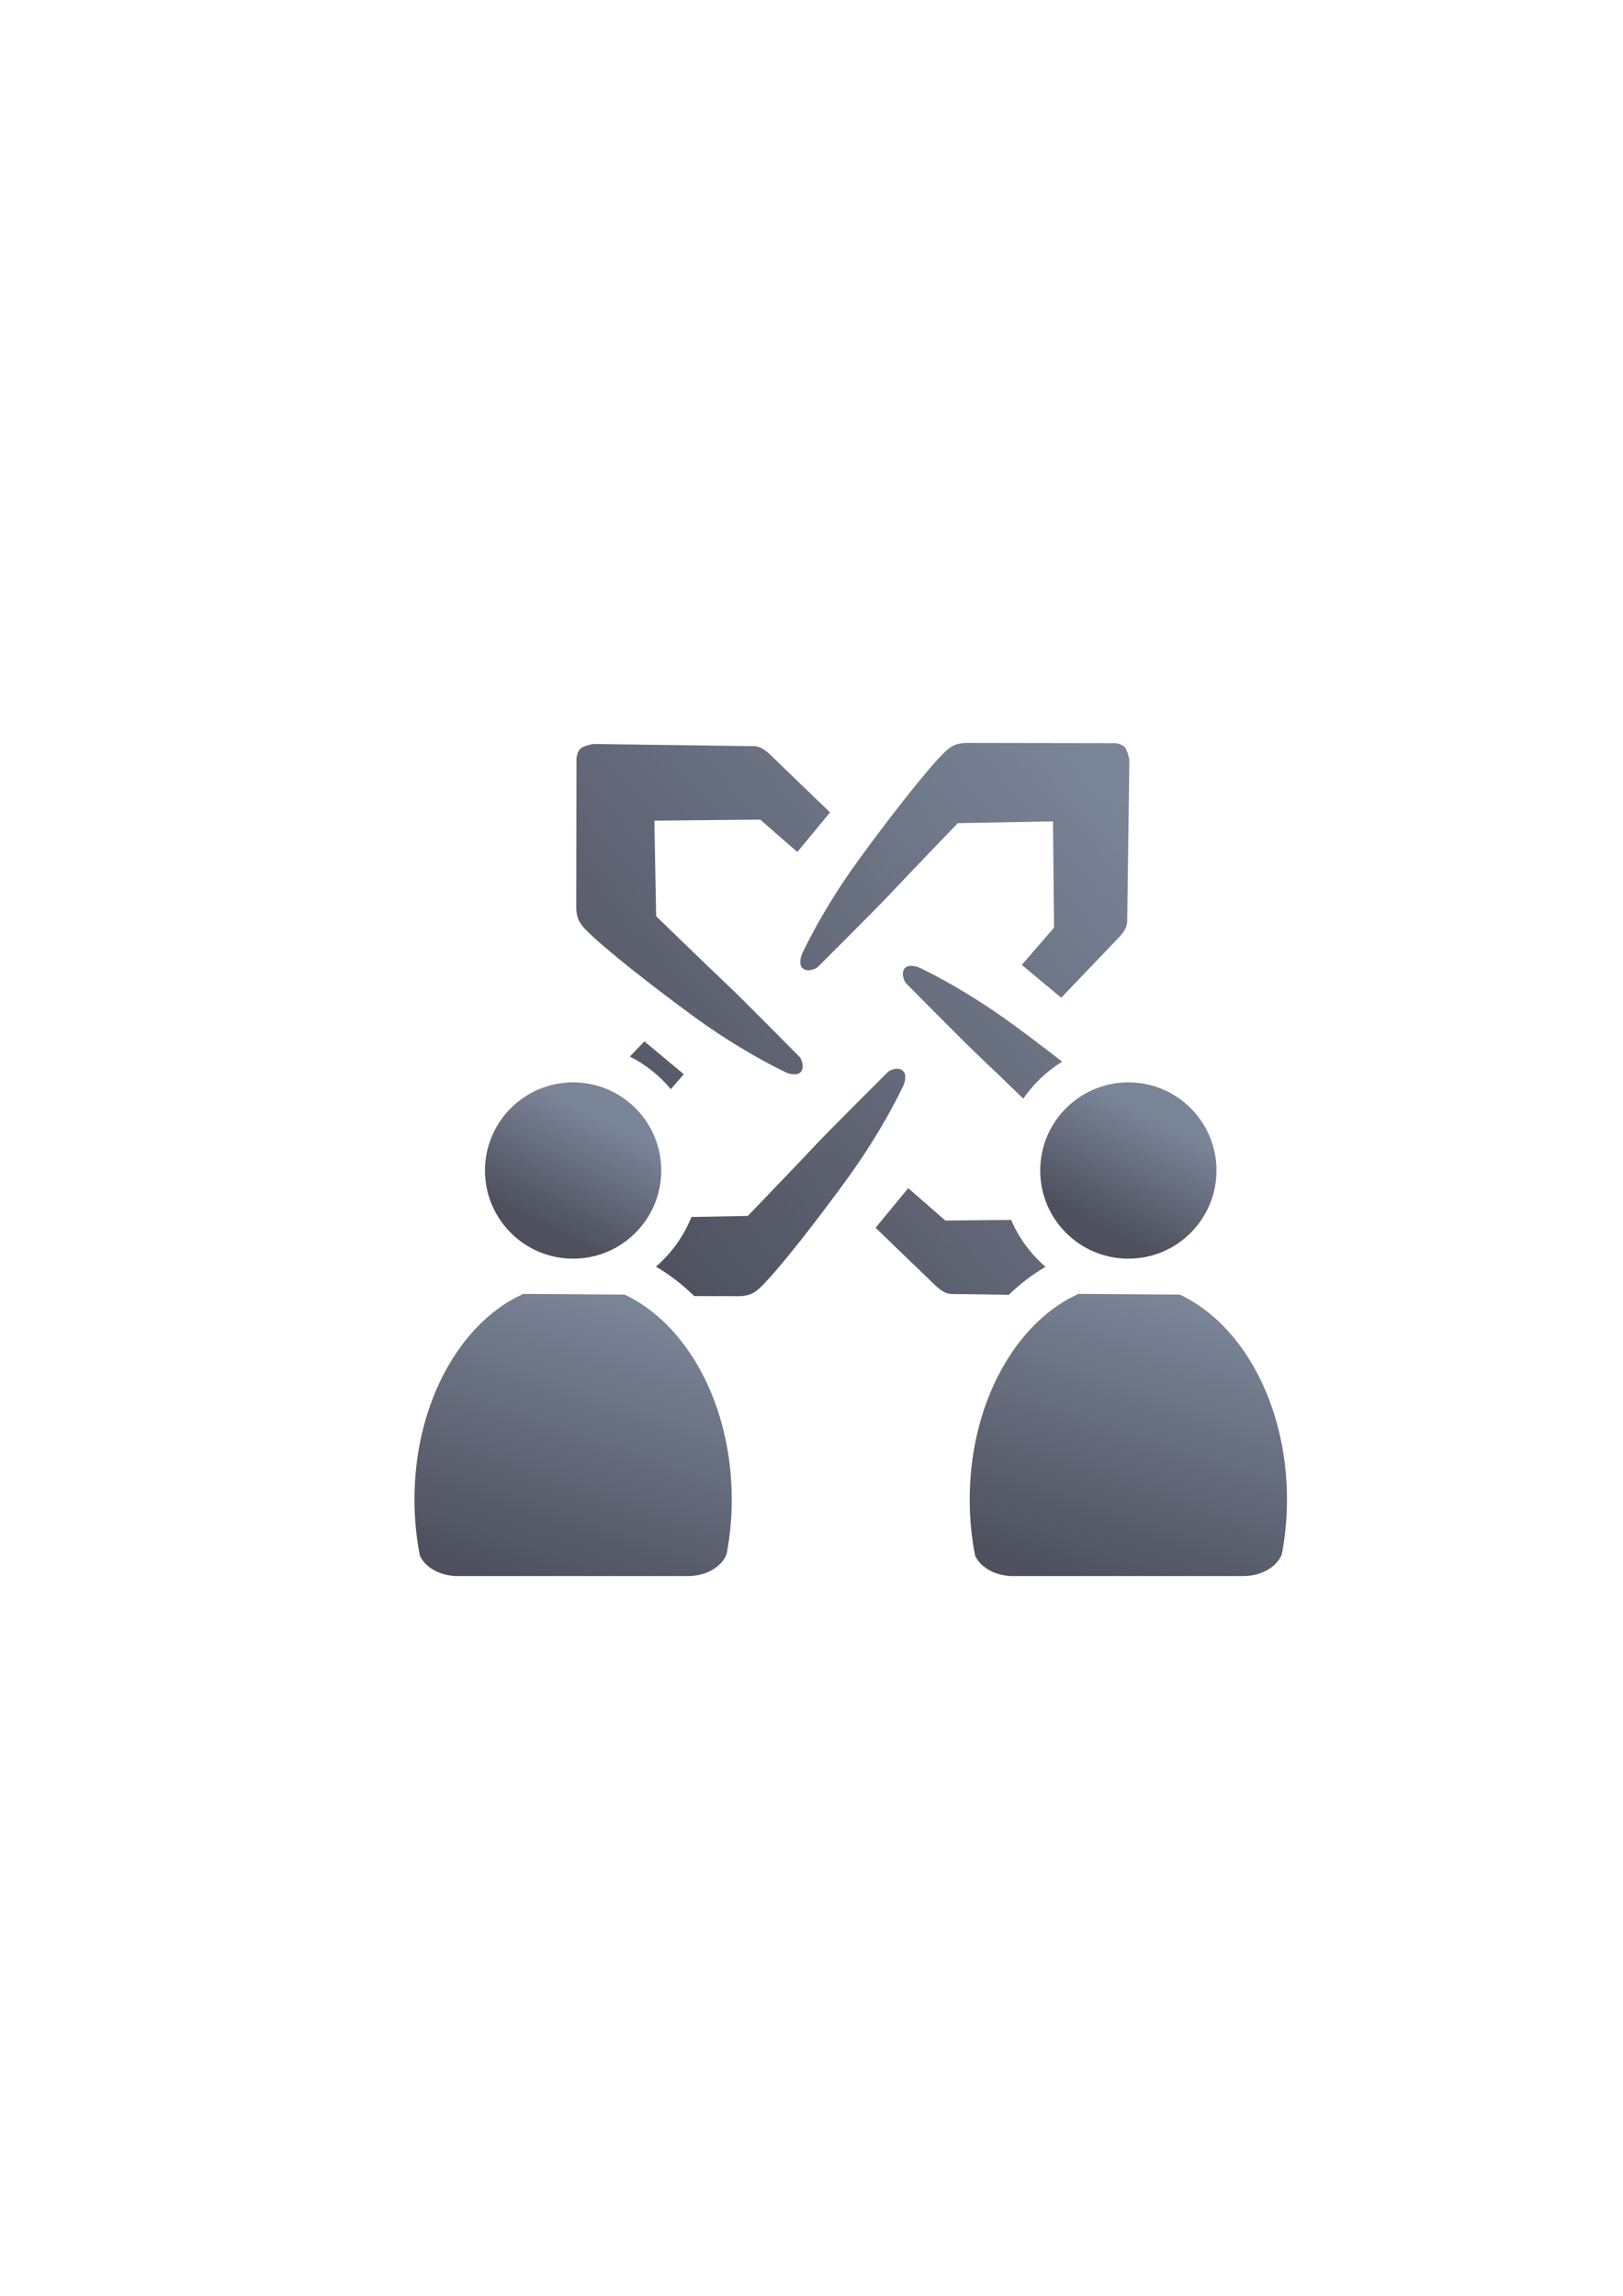 <?xml version="1.0" encoding="UTF-8" standalone="no"?>
<!-- Created with Inkscape (http://www.inkscape.org/) -->

<svg
   xmlns:dc="http://purl.org/dc/elements/1.1/"
   xmlns:cc="http://creativecommons.org/ns#"
   xmlns:rdf="http://www.w3.org/1999/02/22-rdf-syntax-ns#"
   xmlns:svg="http://www.w3.org/2000/svg"
   xmlns="http://www.w3.org/2000/svg"
   xmlns:xlink="http://www.w3.org/1999/xlink"
   xmlns:sodipodi="http://sodipodi.sourceforge.net/DTD/sodipodi-0.dtd"
   xmlns:inkscape="http://www.inkscape.org/namespaces/inkscape"
   width="210mm"
   height="297mm"
   viewBox="0 0 744.094 1052.362"
   id="svg2"
   version="1.1"
   inkscape:version="0.91 r13725"
   inkscape:export-xdpi="7.1999736"
   inkscape:export-ydpi="7.1999736"
   sodipodi:docname="exchange-distributor.svg"
   inkscape:export-filename="C:\Users\johannes\Documents\Arbeit\RRZE\github3\bicons\32x32\logos\exchange-distributor.png">
  <defs
     id="defs4">
    <linearGradient
       gradientTransform="matrix(0.697,0,0,0.697,303.499,307.862)"
       inkscape:collect="always"
       xlink:href="#linearGradient4321"
       id="linearGradient4443"
       x1="32.18"
       y1="336.979"
       x2="367.779"
       y2="38.979"
       gradientUnits="userSpaceOnUse" />
    <linearGradient
       id="linearGradient4321"
       inkscape:collect="always">
      <stop
         id="stop4323"
         offset="0"
         style="stop-color:#4e505d;stop-opacity:1;" />
      <stop
         id="stop4325"
         offset="1"
         style="stop-color:#7a8597;stop-opacity:1" />
    </linearGradient>
    <linearGradient
       gradientTransform="translate(-9e-6,-0.039)"
       inkscape:collect="always"
       xlink:href="#linearGradient4254"
       id="linearGradient4188"
       x1="300.223"
       y1="576.741"
       x2="250.843"
       y2="722.223"
       gradientUnits="userSpaceOnUse" />
    <linearGradient
       inkscape:collect="always"
       id="linearGradient4254">
      <stop
         style="stop-color:#7a8597;stop-opacity:1"
         offset="0"
         id="stop4256" />
      <stop
         style="stop-color:#4e505d;stop-opacity:1"
         offset="1"
         id="stop4258" />
    </linearGradient>
    <linearGradient
       inkscape:collect="always"
       xlink:href="#linearGradient4254"
       id="linearGradient6494"
       gradientUnits="userSpaceOnUse"
       gradientTransform="matrix(1.024,0,0,1,-230.322,145.44)"
       x1="521.005"
       y1="340.056"
       x2="491.778"
       y2="396.004" />
    <linearGradient
       inkscape:collect="always"
       xlink:href="#linearGradient4254"
       id="linearGradient4204"
       gradientUnits="userSpaceOnUse"
       gradientTransform="translate(-9e-6,-0.039)"
       x1="300.223"
       y1="576.741"
       x2="250.843"
       y2="722.223" />
    <linearGradient
       inkscape:collect="always"
       xlink:href="#linearGradient4254"
       id="linearGradient4206"
       gradientUnits="userSpaceOnUse"
       gradientTransform="matrix(1.024,0,0,1,-230.322,145.44)"
       x1="521.005"
       y1="340.056"
       x2="491.778"
       y2="396.004" />
  </defs>
  <sodipodi:namedview
     id="base"
     pagecolor="#ffffff"
     bordercolor="#666666"
     borderopacity="1.0"
     inkscape:pageopacity="0.0"
     inkscape:pageshadow="2"
     inkscape:zoom="0.5"
     inkscape:cx="191.49629"
     inkscape:cy="770.00822"
     inkscape:document-units="px"
     inkscape:current-layer="layer1"
     showgrid="false"
     showguides="true"
     inkscape:guide-bbox="true"
     inkscape:window-width="1366"
     inkscape:window-height="721"
     inkscape:window-x="-4"
     inkscape:window-y="-4"
     inkscape:window-maximized="1"
     inkscape:snap-bbox="true"
     inkscape:bbox-paths="true"
     inkscape:bbox-nodes="true"
     inkscape:snap-nodes="false">
    <sodipodi:guide
       position="560,730"
       orientation="0,1"
       id="guide3338" />
    <sodipodi:guide
       position="560,330"
       orientation="0,1"
       id="guide3340" />
    <sodipodi:guide
       position="190,475"
       orientation="1,0"
       id="guide3344" />
    <sodipodi:guide
       position="590,451"
       orientation="1,0"
       id="guide3346" />
    <inkscape:grid
       type="xygrid"
       id="grid3440" />
  </sodipodi:namedview>
  <g
     inkscape:label="Ebene 1"
     inkscape:groupmode="layer"
     id="layer1">
    <g
       id="g4208"
       transform="translate(-51.999,20)">
      <path
         id="path4160"
         d="m 494.509,320.542 c -4.165,0.334 -6.284,1.133 -9.732,4.564 -8.565,8.522 -25.798,30.732 -39.047,48.965 -17.394,23.937 -26.121,43.418 -26.121,43.418 0,0 -1.942,4.794 0.688,6.607 2.63,1.813 6.354,-0.578 6.354,-0.578 0,0 27.365,-27.193 33.9,-34.221 6.535,-7.028 30.574,-31.977 30.574,-31.977 l 43.645,-0.82 0.467,48.727 -14.773,17.061 18.068,15.047 26.73,-27.916 c 2.473,-2.788 3.675,-4.956 3.529,-7.893 l 0.988,-73.137 c 0,0 -0.699,-4.216 -2.1,-5.855 -1.4,-1.64 -4.436,-1.875 -4.436,-1.875 l -68.734,-0.117 z m -170.51,0.49 c 0,0 -4.202,0.704 -5.836,2.109 -1.634,1.406 -1.867,4.451 -1.867,4.451 l -0.117,68.988 c 0.333,4.18 1.128,6.306 4.547,9.768 8.491,8.597 30.619,25.895 48.785,39.193 23.849,17.459 43.258,26.217 43.258,26.217 0,0 4.779,1.948 6.586,-0.691 1.807,-2.639 -0.578,-6.377 -0.578,-6.377 0,0 -27.094,-27.464 -34.096,-34.023 -7.002,-6.559 -31.859,-30.688 -31.859,-30.688 l -0.814,-43.809 48.545,-0.467 16.998,14.828 14.992,-18.135 -27.812,-26.83 c -2.778,-2.482 -4.939,-3.689 -7.865,-3.543 l -72.865,-0.992 z m 145.482,101.697 c -1.105,0.044 -2.199,0.387 -2.877,1.377 -1.807,2.639 0.578,6.379 0.578,6.379 0,0 27.092,27.464 34.094,34.023 3.848,3.605 12.331,11.783 19.875,19.08 4.685,-6.806 10.766,-12.591 17.82,-16.92 -7.4,-5.78 -15.265,-11.722 -22.523,-17.035 -23.849,-17.459 -43.258,-26.217 -43.258,-26.217 0,0 -1.868,-0.761 -3.709,-0.688 z m -122.053,34.621 -6.66,6.955 c 7.24,3.653 13.64,8.763 18.793,14.947 l 5.936,-6.855 -18.068,-15.047 z m 116.131,12.562 c -2.157,-0.092 -4.252,1.254 -4.252,1.254 0,0 -27.363,27.191 -33.898,34.219 -6.535,7.028 -30.576,31.979 -30.576,31.979 l -25.836,0.486 c -3.532,8.83 -9.165,16.63 -16.27,22.768 6.372,3.718 12.239,8.26 17.57,13.488 l 21.152,0.035 c 4.165,-0.334 6.284,-1.131 9.732,-4.562 8.565,-8.522 25.798,-30.732 39.047,-48.965 17.394,-23.937 26.121,-43.418 26.121,-43.418 0,0 1.942,-4.796 -0.688,-6.609 -0.657,-0.453 -1.384,-0.643 -2.104,-0.674 z m 105.352,24.184 c -12.406,0.191 -22.031,9.93 -22.031,22.391 -1.3e-4,12.585 9.816,22.401 22.4,22.4 0.145,0 0.288,-0.009 0.432,-0.012 l 0.066,-40.283 c -0.143,-1.789 -0.386,-3.194 -0.867,-4.496 z m -251.758,0.117 -0.604,44.596 c 11.692,-0.9 20.568,-10.356 20.568,-22.322 1.1e-4,-11.76 -8.572,-21.1 -19.965,-22.273 z m 151.256,30.428 -14.992,18.137 27.812,26.83 c 2.778,2.482 4.939,3.688 7.865,3.541 l 25.398,0.346 c 5.138,-4.931 10.763,-9.241 16.844,-12.816 -6.777,-5.836 -12.212,-13.187 -15.777,-21.498 l -30.152,0.291 -16.998,-14.83 z"
         style="fill:url(#linearGradient4443);fill-opacity:1;fill-rule:evenodd;stroke:none;stroke-width:1px;stroke-linecap:butt;stroke-linejoin:miter;stroke-opacity:1"
         inkscape:connector-curvature="0" />
      <g
         id="g4212"
         transform="matrix(0.889,0,0,0.889,57.801,60.422)">
        <path
           sodipodi:nodetypes="cccsccccccsccc"
           inkscape:connector-curvature="0"
           id="path4214"
           d="m 263.045,576.708 c -0.082,0.068 -0.157,0.142 -0.242,0.208 l -4.586,2.329 c -29.909,16.609 -50.994,56.67 -50.994,103.452 0,10.048 0.978,19.784 2.802,29.047 2.706,5.675 9.505,9.834 17.651,10.377 l 0,0.062 121.078,0 0,-0.01 c 9.143,-0.121 16.844,-4.785 19.432,-11.179 1.731,-9.039 2.657,-18.522 2.657,-28.302 0,-48.977 -23.112,-90.586 -55.262,-105.631 l -52.536,-0.358 z"
           style="fill:url(#linearGradient4204);fill-opacity:1;stroke:none;stroke-width:41.152;stroke-linecap:round;stroke-linejoin:round;stroke-opacity:1" />
        <ellipse
           ry="45.45"
           rx="45.45"
           cy="513.074"
           cx="289.033"
           id="ellipse4216"
           style="color:#000000;clip-rule:nonzero;display:inline;overflow:visible;visibility:visible;opacity:1;isolation:auto;mix-blend-mode:normal;color-interpolation:sRGB;color-interpolation-filters:linearRGB;solid-color:#000000;solid-opacity:1;fill:url(#linearGradient4206);fill-opacity:1;fill-rule:nonzero;stroke:none;stroke-width:36;stroke-linecap:butt;stroke-linejoin:round;stroke-miterlimit:4;stroke-dasharray:none;stroke-dashoffset:0;stroke-opacity:1;color-rendering:auto;image-rendering:auto;shape-rendering:auto;text-rendering:auto;enable-background:accumulate" />
      </g>
      <g
         transform="matrix(0.889,0,0,0.889,312.362,60.422)"
         id="g4430">
        <path
           style="fill:url(#linearGradient4188);fill-opacity:1;stroke:none;stroke-width:41.152;stroke-linecap:round;stroke-linejoin:round;stroke-opacity:1"
           d="m 263.045,576.708 c -0.082,0.068 -0.157,0.142 -0.242,0.208 l -4.586,2.329 c -29.909,16.609 -50.994,56.67 -50.994,103.452 0,10.048 0.978,19.784 2.802,29.047 2.706,5.675 9.505,9.834 17.651,10.377 l 0,0.062 121.078,0 0,-0.01 c 9.143,-0.121 16.844,-4.785 19.432,-11.179 1.731,-9.039 2.657,-18.522 2.657,-28.302 0,-48.977 -23.112,-90.586 -55.262,-105.631 l -52.536,-0.358 z"
           id="path4432"
           inkscape:connector-curvature="0"
           sodipodi:nodetypes="cccsccccccsccc" />
        <ellipse
           style="color:#000000;clip-rule:nonzero;display:inline;overflow:visible;visibility:visible;opacity:1;isolation:auto;mix-blend-mode:normal;color-interpolation:sRGB;color-interpolation-filters:linearRGB;solid-color:#000000;solid-opacity:1;fill:url(#linearGradient6494);fill-opacity:1;fill-rule:nonzero;stroke:none;stroke-width:36;stroke-linecap:butt;stroke-linejoin:round;stroke-miterlimit:4;stroke-dasharray:none;stroke-dashoffset:0;stroke-opacity:1;color-rendering:auto;image-rendering:auto;shape-rendering:auto;text-rendering:auto;enable-background:accumulate"
           id="ellipse4434"
           cx="289.033"
           cy="513.074"
           rx="45.45"
           ry="45.45" />
      </g>
      <path
         id="rect4468"
         d="m 241.999,302.362 400.001,0 0,400 -400.001,0 z"
         style="color:#000000;clip-rule:nonzero;display:inline;overflow:visible;visibility:visible;opacity:1;isolation:auto;mix-blend-mode:normal;color-interpolation:sRGB;color-interpolation-filters:linearRGB;solid-color:#000000;solid-opacity:1;fill:none;fill-opacity:1;fill-rule:nonzero;stroke:none;stroke-width:36;stroke-linecap:butt;stroke-linejoin:round;stroke-miterlimit:4;stroke-dasharray:none;stroke-dashoffset:0;stroke-opacity:1;color-rendering:auto;image-rendering:auto;shape-rendering:auto;text-rendering:auto;enable-background:accumulate"
         inkscape:connector-curvature="0" />
    </g>
  </g>
</svg>
